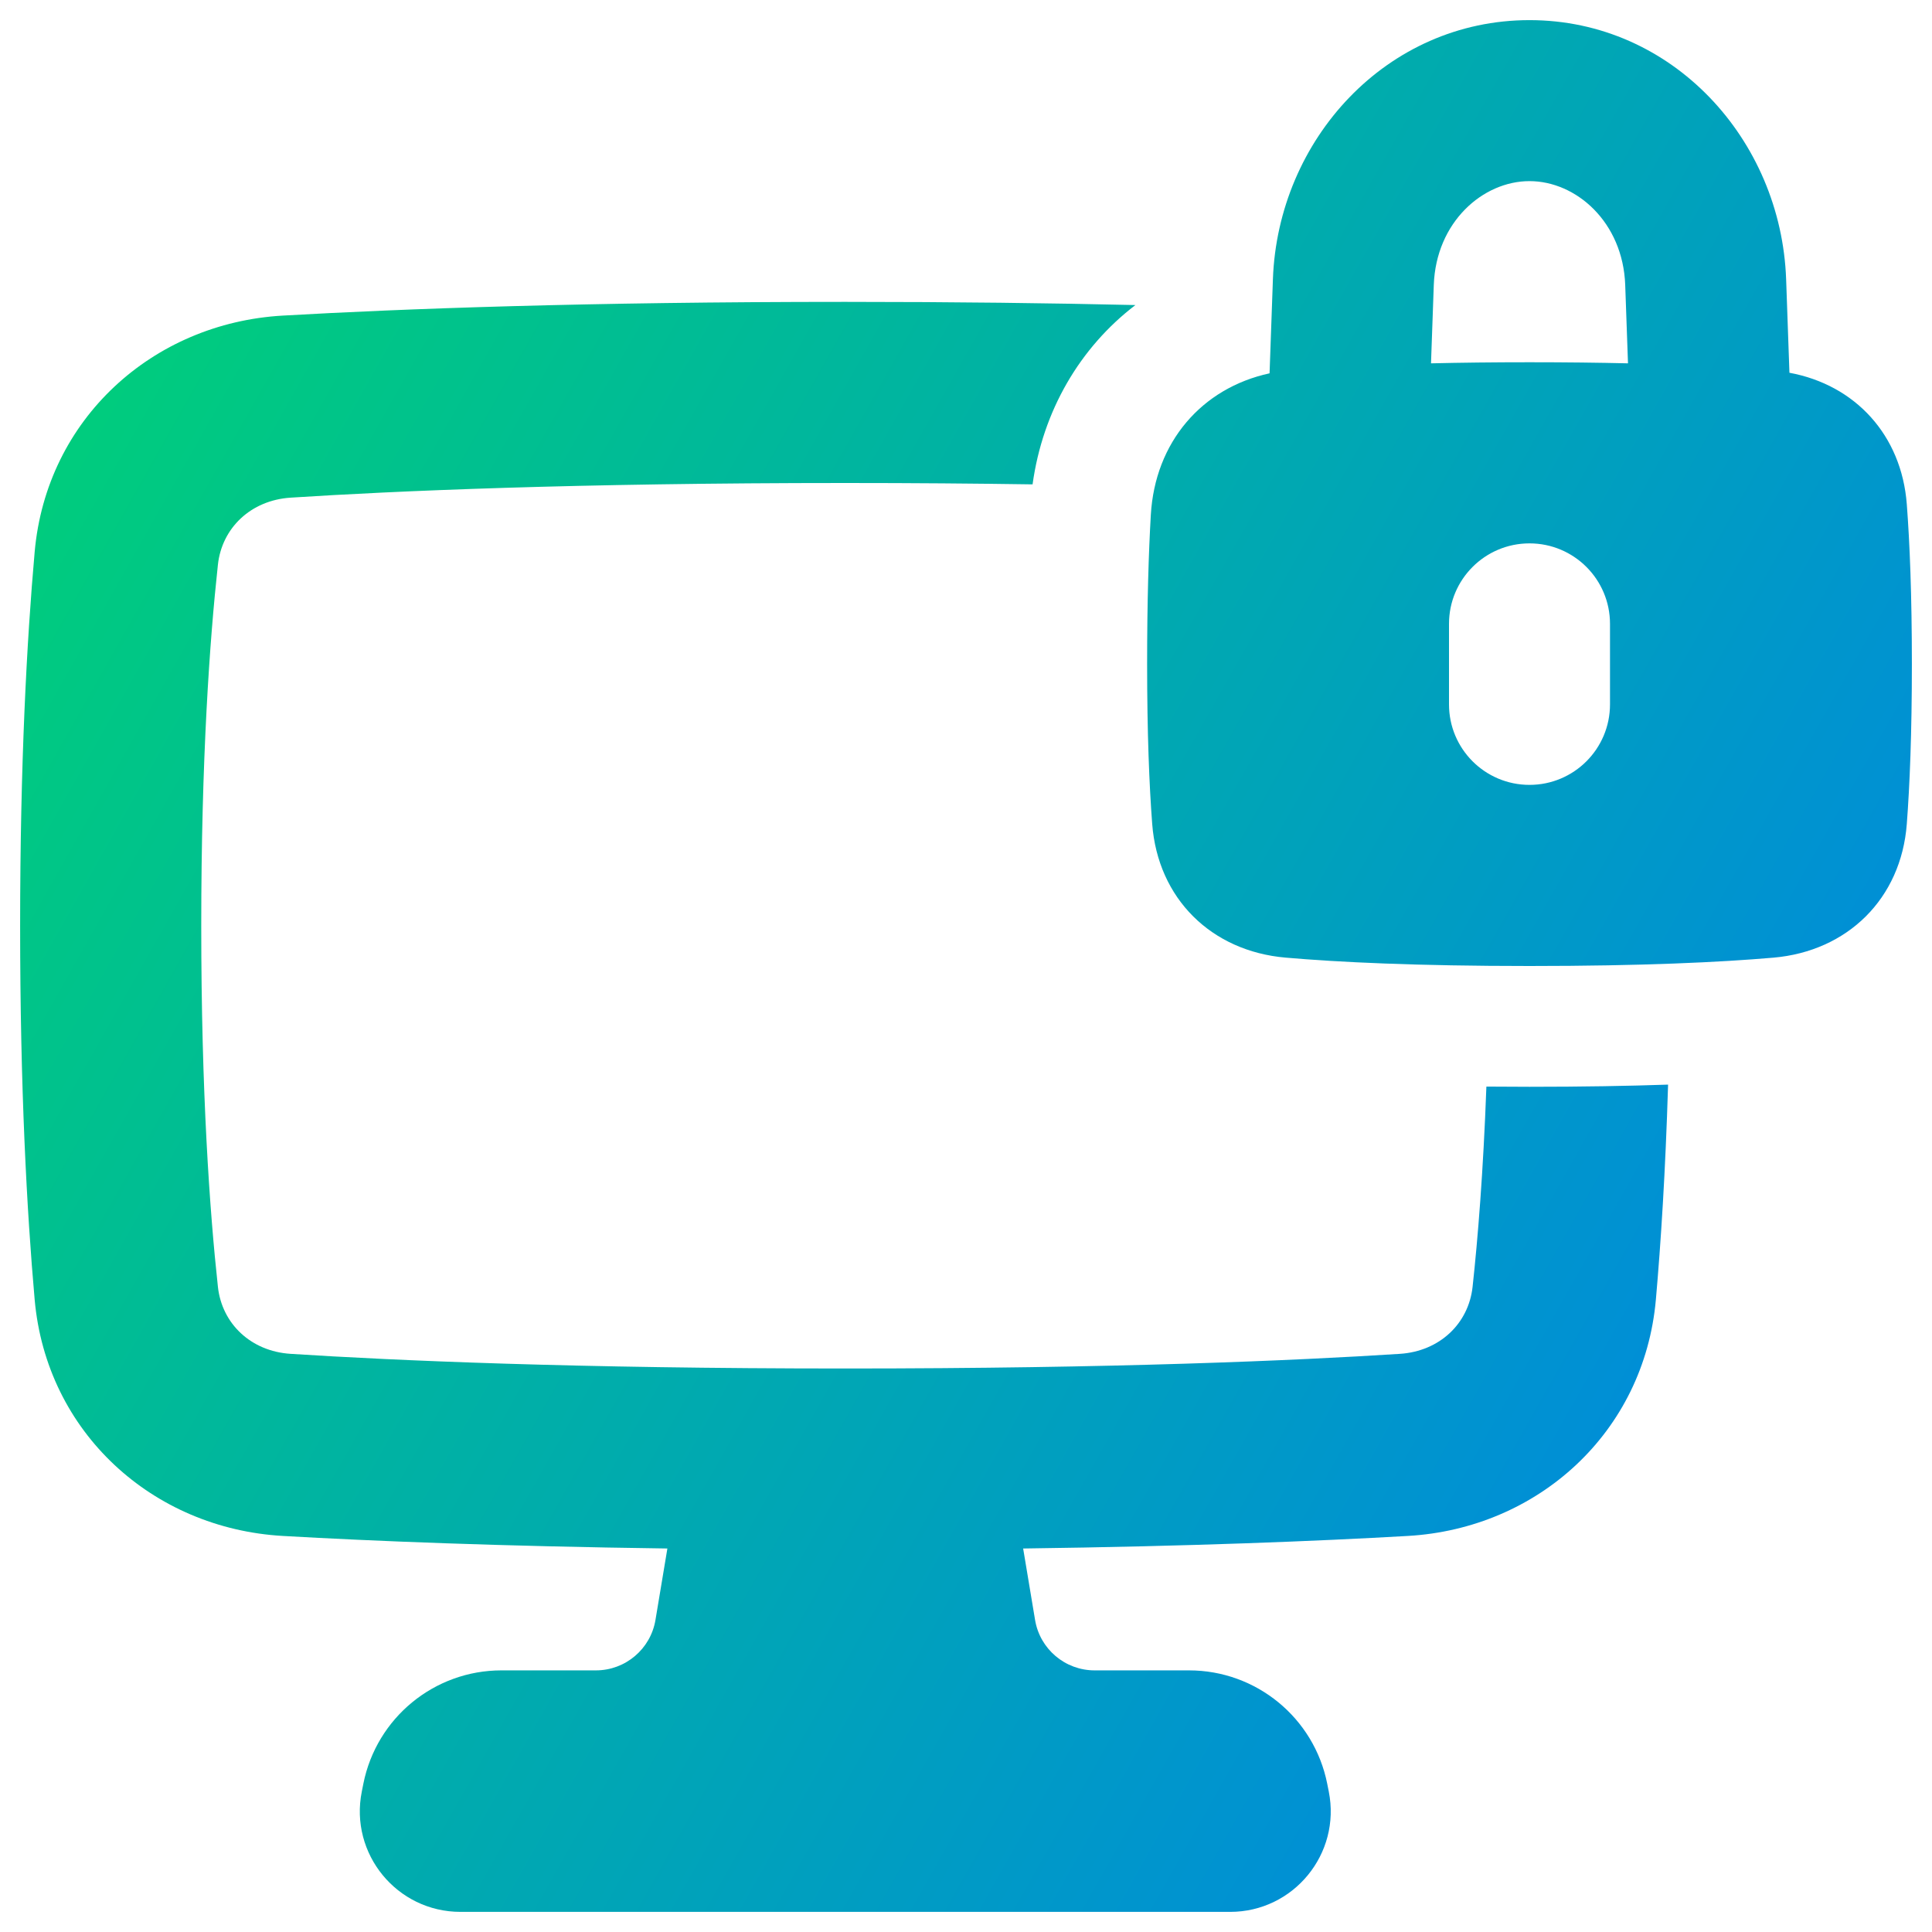 <svg xmlns="http://www.w3.org/2000/svg" fill="none" viewBox="0 0 48 48" id="Desktop-Lock--Streamline-Plump-Gradient">
  <desc>
    Desktop Lock Streamline Icon: https://streamlinehq.com
  </desc>
  <g id="desktop-lock--device-secure-display-computer-lock-desktop-padlock-security">
    <path id="Union" fill="url(#paint0_linear_7979_4504)" fill-rule="evenodd" d="M38 .5c-3.551 0-6.252 2.968-6.375 6.439l-.083 2.336c-1.688.366-2.845 1.713-2.95 3.515-.054.927-.092 2.138-.092 3.709 0 1.721.053 3.011.126 3.971.141 1.857 1.472 3.163 3.316 3.322C33.255 23.906 35.19 24 38 24s4.745-.094 6.058-.207c1.843-.159 3.175-1.465 3.316-3.322.073-.96.126-2.25.126-3.971s-.053-3.011-.126-3.971c-.13-1.72-1.282-2.967-2.916-3.268l-.082-2.321C44.252 3.468 41.55.5 38 .5Zm2.447 8.527-.069-1.946C40.322 5.516 39.158 4.5 38 4.5s-2.322 1.016-2.378 2.581l-.069 1.946C36.285 9.01 37.098 9 38 9c.903 0 1.716.01 2.447.027ZM38 13.5c1.105 0 2 .895 2 2v2c0 1.105-.895 2-2 2s-2-.895-2-2v-2c0-1.105.895-2 2-2Zm-17-6c2.73 0 5.127.031 7.209.079-1.381 1.056-2.303 2.63-2.555 4.455C24.241 12.013 22.691 12 21 12c-6.719 0-11.204.198-13.779.364-.991.064-1.708.755-1.807 1.665C5.21 15.905 5 18.844 5 23c0 4.156.21 7.095.414 8.971.099.911.815 1.602 1.807 1.665C9.796 33.802 14.281 34 21 34s11.204-.198 13.779-.364c.992-.064 1.708-.755 1.807-1.665.131-1.205.265-2.85.343-4.975.343.003.7.005 1.071.005 1.319 0 2.458-.02 3.443-.054-.065 2.158-.179 3.929-.303 5.339-.292 3.305-2.934 5.689-6.163 5.874-2.237.128-5.389.257-9.557.312l.296 1.775c.12.723.746 1.253 1.48 1.253h2.346c1.668 0 3.105 1.178 3.432 2.814l.039.196c.309 1.547-.874 2.99-2.451 2.99H11.44c-1.578 0-2.761-1.443-2.451-2.99l.039-.196C9.355 42.678 10.791 41.5 12.459 41.5h2.346c.733 0 1.359-.53 1.48-1.253l.296-1.775c-4.168-.056-7.32-.184-9.557-.312-3.229-.185-5.871-2.568-6.163-5.874C.667 30.094.5 27.033.5 23c0-4.033.167-7.094.361-9.285.292-3.305 2.934-5.689 6.163-5.874C9.993 7.671 14.573 7.5 21 7.5Z" clip-rule="evenodd"></path>
  </g>
  <defs>
    <linearGradient id="paint0_linear_7979_4504" x1="2.306" x2="55.874" y1="4.298" y2="34.49" gradientUnits="userSpaceOnUse">
      <stop stop-color="#00d078"></stop>
      <stop offset="1" stop-color="#007df0"></stop>
    </linearGradient>
  </defs>
</svg>